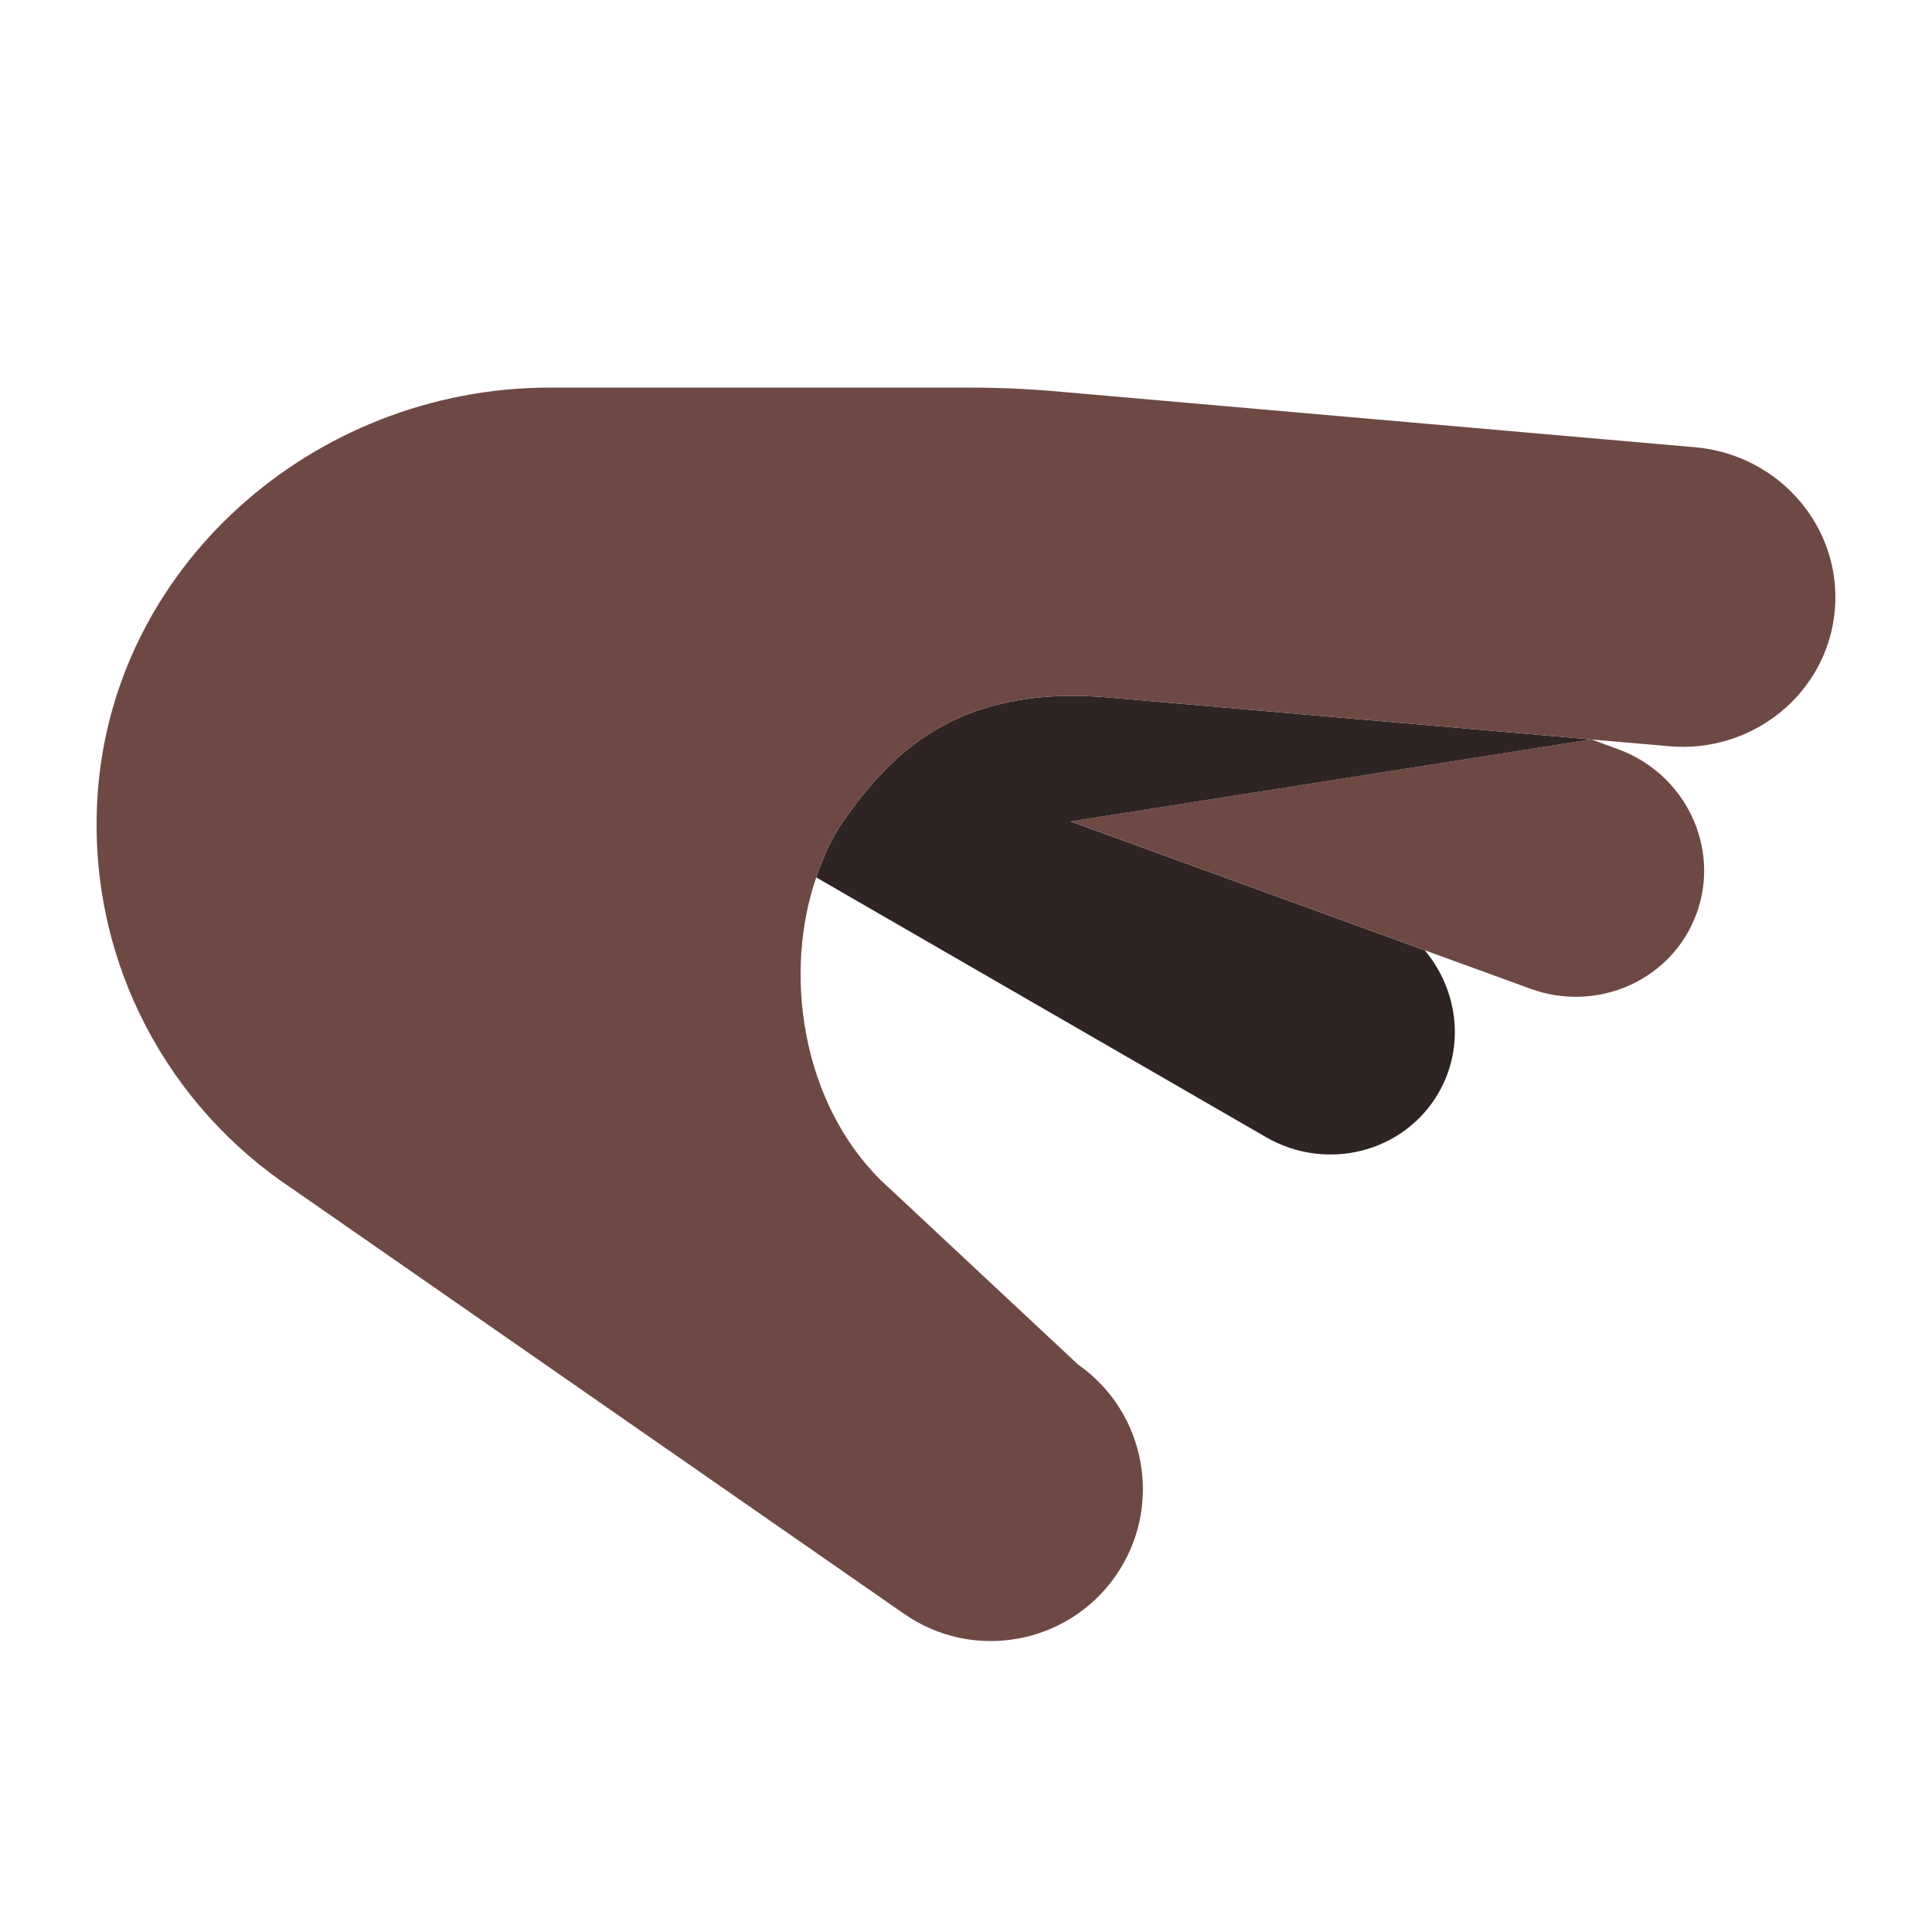 <?xml version="1.0" encoding="UTF-8"?><svg id="Layer_1" xmlns="http://www.w3.org/2000/svg" viewBox="0 0 40 40"><g><path d="M22.166,17.006l7.333,2.669,2.185,.795,.002,.001c1.401,.51,2.941-.188,3.44-1.558,.499-1.37-.232-2.895-1.633-3.405l-0-0,0-0-.546-.199-.006-.001-10.775,1.697Z" style="fill:#6e4944;"/><path d="M22.166,17.006l10.775-1.697c-2.572-.224-7.575-.659-9.993-.869-2.313-.201-3.65,.544-4.535,1.414-.391,.384-.703,.789-.957,1.153-.239,.341-.413,.741-.557,1.159l9.307,5.374,.002,.002c1.262,.729,2.863,.318,3.576-.916,.554-.96,.401-2.131-.284-2.949l-7.333-2.669Z" style="fill:#2e2423;"/><path d="M34.554,15.45c1.747,.153,3.285-1.109,3.434-2.818,.15-1.709-1.146-3.219-2.893-3.372h-0v-0l-13.227-1.157c-.594-.052-1.191-.078-1.788-.078H11.378c-4.894,0-9.152,3.745-9.369,8.634-.148,3.32,1.497,6.264,4.045,7.954l12.655,8.794c1.424,.997,3.386,.651,4.384-.773,.997-1.424,.651-3.386-.773-4.383l-4.099-3.83c-1.63-1.63-2.003-4.277-1.322-6.255,.144-.419,.319-.818,.557-1.159,.254-.364,.566-.769,.957-1.153,.886-.87,2.223-1.615,4.535-1.414,2.418,.21,7.421,.645,9.993,.869l.006,.001,1.604,.139,.003,.001Z" style="fill:#6e4944;"/></g><rect width="40" height="40" style="fill:none;"/></svg>